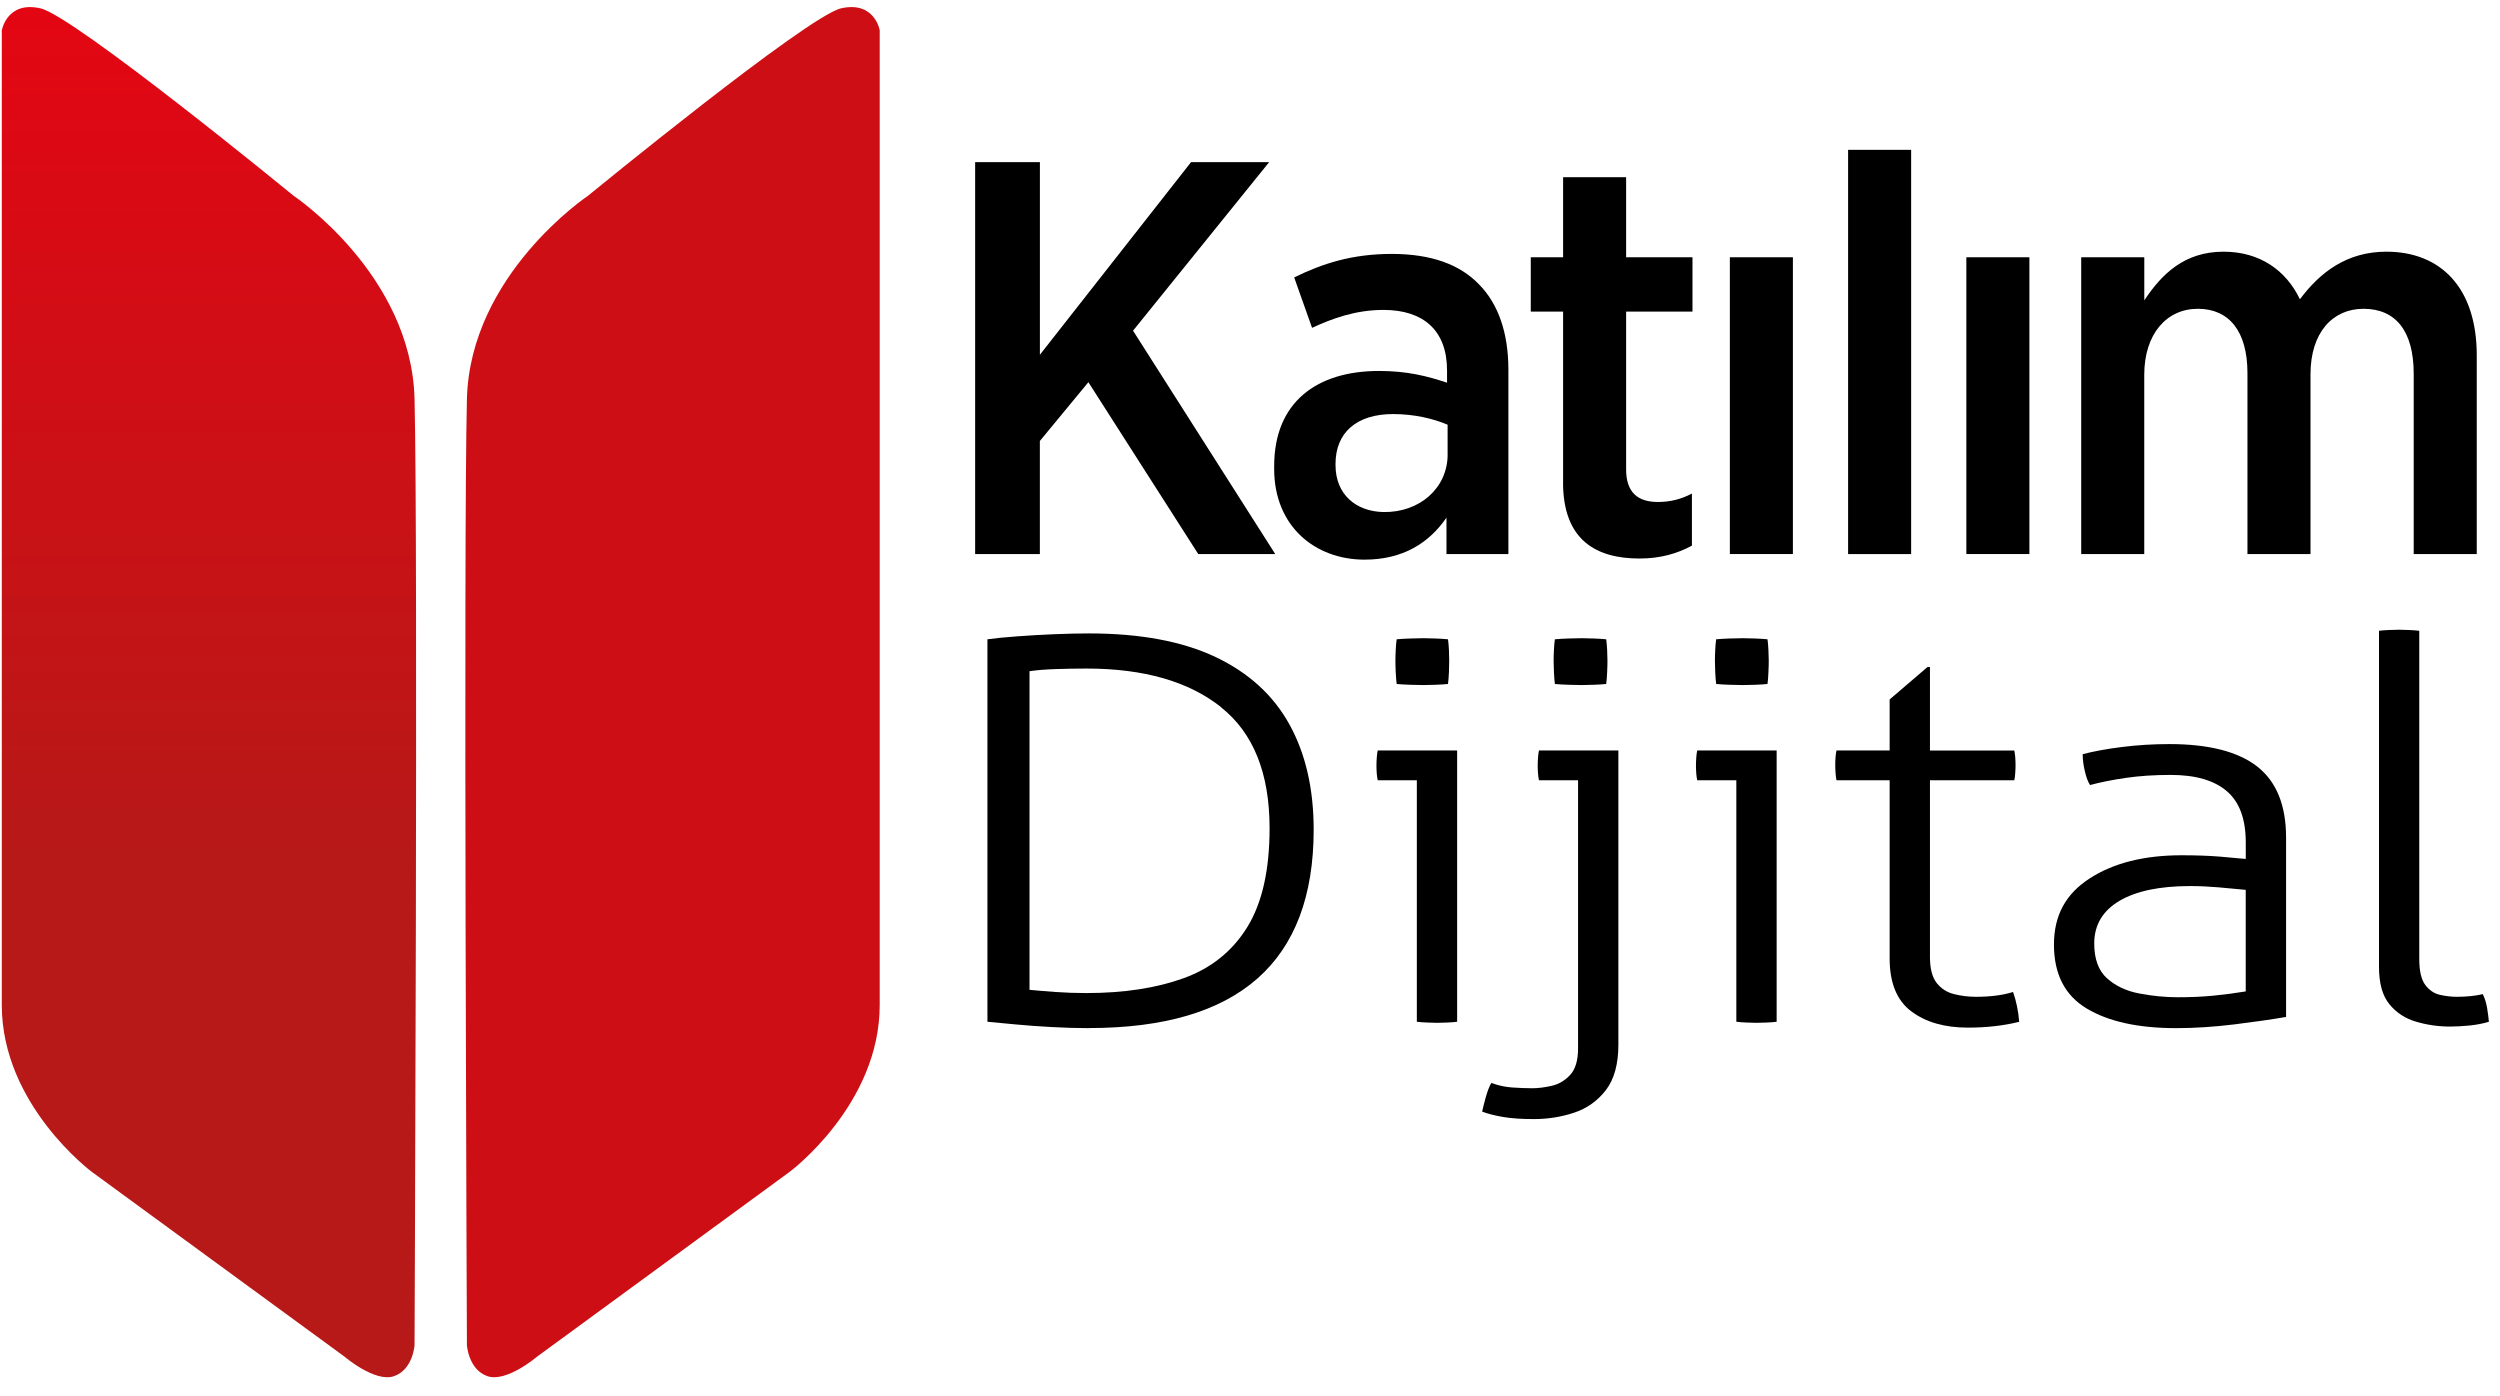<svg width="120" height="67" viewBox="0 0 120 67" fill="none" xmlns="http://www.w3.org/2000/svg">
<g clip-path="url(#clip0_1222_6)">
<path fill-rule="evenodd" clip-rule="evenodd" d="M0.086 1.46C0.086 1.46 0.328 0.036 1.938 0.399C3.553 0.759 14.097 9.4 14.097 9.4C14.097 9.4 19.752 13.181 19.898 19.156C20.068 26.018 19.898 64.574 19.898 64.574C19.898 64.574 19.822 65.745 18.91 66.057C17.999 66.37 16.545 65.125 16.545 65.125L4.406 56.249C4.406 56.249 0.086 53.038 0.086 48.245V1.46Z" fill="url(#paint0_linear_1222_6)"/>
<path fill-rule="evenodd" clip-rule="evenodd" d="M42.228 1.46C42.228 1.46 41.989 0.036 40.374 0.399C38.766 0.759 28.219 9.4 28.219 9.4C28.219 9.4 22.562 13.18 22.412 19.156C22.241 26.018 22.412 64.574 22.412 64.574C22.412 64.574 22.49 65.745 23.399 66.057C24.309 66.37 25.771 65.125 25.771 65.125L37.903 56.249C37.903 56.249 42.226 53.038 42.226 48.242V1.46H42.228Z" fill="url(#paint1_linear_1222_6)"/>
<path d="M52.263 49.351C51.717 49.351 51.13 49.333 50.503 49.3C49.878 49.266 49.291 49.224 48.745 49.172C48.198 49.12 47.748 49.078 47.397 49.044V30.686C47.768 30.634 48.241 30.587 48.819 30.545C49.394 30.502 49.992 30.468 50.608 30.442C51.224 30.417 51.775 30.404 52.266 30.404C54.729 30.404 56.756 30.782 58.351 31.539C59.943 32.296 61.126 33.378 61.898 34.782C62.671 36.186 63.056 37.868 63.056 39.824C63.056 46.173 59.459 49.347 52.266 49.347L52.263 49.351ZM58.611 33.942C57.056 32.708 54.902 32.09 52.145 32.09C51.694 32.09 51.211 32.099 50.693 32.115C50.176 32.133 49.75 32.166 49.417 32.218V47.512C49.768 47.546 50.183 47.58 50.662 47.615C51.141 47.649 51.634 47.667 52.142 47.667C53.941 47.667 55.5 47.429 56.819 46.952C58.138 46.475 59.155 45.658 59.869 44.502C60.584 43.344 60.94 41.761 60.94 39.754C60.94 37.116 60.163 35.181 58.608 33.947L58.611 33.942Z" fill="black"/>
<path d="M68.008 37.452H66.131C66.111 37.367 66.097 37.264 66.086 37.145C66.077 37.026 66.07 36.898 66.07 36.762C66.07 36.625 66.075 36.491 66.086 36.354C66.095 36.218 66.111 36.108 66.131 36.023H69.943V49.044C69.826 49.062 69.665 49.073 69.459 49.082C69.253 49.091 69.092 49.096 68.975 49.096C68.877 49.096 68.72 49.091 68.507 49.082C68.292 49.073 68.126 49.06 68.008 49.044V37.452ZM66.995 32.269C66.984 32.047 66.98 31.861 66.98 31.707C66.98 31.57 66.984 31.4 66.995 31.196C67.004 30.992 67.02 30.822 67.04 30.686C67.217 30.668 67.43 30.657 67.685 30.648C67.938 30.639 68.153 30.634 68.33 30.634C68.487 30.634 68.682 30.639 68.917 30.648C69.152 30.657 69.347 30.67 69.504 30.686C69.524 30.822 69.537 30.992 69.549 31.196C69.558 31.4 69.562 31.57 69.562 31.707C69.562 31.859 69.558 32.047 69.549 32.269C69.54 32.491 69.524 32.677 69.504 32.831C69.347 32.849 69.152 32.86 68.917 32.869C68.682 32.878 68.487 32.883 68.33 32.883C68.153 32.883 67.938 32.878 67.685 32.869C67.43 32.86 67.217 32.849 67.04 32.831C67.02 32.679 67.007 32.491 66.995 32.269Z" fill="black"/>
<path d="M75.747 37.452H73.871C73.85 37.367 73.837 37.264 73.826 37.145C73.817 37.026 73.81 36.898 73.81 36.762C73.81 36.625 73.814 36.491 73.826 36.354C73.835 36.218 73.85 36.108 73.871 36.023H77.682V50.142C77.682 51.078 77.481 51.806 77.082 52.325C76.681 52.845 76.173 53.205 75.557 53.409C74.941 53.613 74.3 53.716 73.635 53.716C73.028 53.716 72.531 53.682 72.139 53.613C71.747 53.546 71.416 53.461 71.143 53.358C71.183 53.17 71.241 52.937 71.32 52.657C71.398 52.377 71.485 52.151 71.584 51.98C71.897 52.099 72.224 52.171 72.567 52.198C72.91 52.222 73.237 52.236 73.55 52.236C73.823 52.236 74.132 52.198 74.473 52.121C74.816 52.045 75.114 51.871 75.367 51.597C75.62 51.324 75.747 50.899 75.747 50.321V37.452ZM74.589 32.269C74.581 32.047 74.574 31.861 74.574 31.707C74.574 31.57 74.578 31.4 74.589 31.196C74.598 30.992 74.614 30.822 74.634 30.686C74.811 30.668 75.026 30.657 75.279 30.648C75.532 30.639 75.747 30.634 75.924 30.634C76.081 30.634 76.276 30.639 76.511 30.648C76.746 30.657 76.941 30.67 77.098 30.686C77.118 30.822 77.131 30.992 77.143 31.196C77.152 31.4 77.158 31.57 77.158 31.707C77.158 31.859 77.154 32.047 77.143 32.269C77.134 32.491 77.118 32.677 77.098 32.831C76.941 32.849 76.746 32.86 76.511 32.869C76.276 32.878 76.081 32.883 75.924 32.883C75.747 32.883 75.532 32.878 75.279 32.869C75.024 32.86 74.811 32.849 74.634 32.831C74.614 32.679 74.601 32.491 74.589 32.269Z" fill="black"/>
<path d="M83.344 37.452H81.467C81.447 37.367 81.433 37.264 81.422 37.145C81.413 37.026 81.406 36.898 81.406 36.762C81.406 36.625 81.411 36.491 81.422 36.354C81.431 36.218 81.447 36.108 81.467 36.023H85.279V49.044C85.162 49.062 85.001 49.073 84.795 49.082C84.589 49.091 84.428 49.096 84.311 49.096C84.213 49.096 84.056 49.091 83.843 49.082C83.628 49.073 83.462 49.06 83.344 49.044V37.452ZM82.331 32.269C82.322 32.047 82.316 31.861 82.316 31.707C82.316 31.57 82.32 31.4 82.331 31.196C82.34 30.992 82.356 30.822 82.376 30.686C82.553 30.668 82.768 30.657 83.021 30.648C83.274 30.639 83.489 30.634 83.666 30.634C83.823 30.634 84.018 30.639 84.253 30.648C84.488 30.657 84.683 30.67 84.84 30.686C84.86 30.822 84.873 30.992 84.884 31.196C84.893 31.4 84.9 31.57 84.9 31.707C84.9 31.859 84.896 32.047 84.884 32.269C84.876 32.491 84.86 32.677 84.84 32.831C84.683 32.849 84.488 32.86 84.253 32.869C84.018 32.878 83.823 32.883 83.666 32.883C83.489 32.883 83.274 32.878 83.021 32.869C82.766 32.86 82.553 32.849 82.376 32.831C82.356 32.679 82.342 32.491 82.331 32.269Z" fill="black"/>
<path d="M90.703 37.452H88.152C88.132 37.367 88.119 37.257 88.108 37.12C88.099 36.984 88.092 36.849 88.092 36.713C88.092 36.576 88.096 36.448 88.108 36.33C88.116 36.211 88.132 36.108 88.152 36.023H90.703V33.573L92.522 32.016H92.638V36.025H96.685C96.706 36.11 96.719 36.213 96.73 36.332C96.739 36.451 96.746 36.578 96.746 36.715C96.746 36.852 96.741 36.988 96.73 37.123C96.721 37.259 96.706 37.369 96.685 37.454H92.638V45.931C92.638 46.493 92.746 46.91 92.961 47.183C93.176 47.456 93.454 47.633 93.796 47.718C94.139 47.803 94.486 47.846 94.838 47.846C95.541 47.846 96.137 47.77 96.627 47.615C96.706 47.837 96.768 48.066 96.817 48.305C96.867 48.542 96.9 48.791 96.921 49.047C96.177 49.232 95.357 49.326 94.457 49.326C93.344 49.326 92.439 49.067 91.745 48.547C91.05 48.027 90.703 47.181 90.703 46.007V37.454V37.452Z" fill="black"/>
<path d="M109.732 48.813C109.047 48.932 108.218 49.051 107.239 49.172C106.261 49.291 105.333 49.351 104.453 49.351C102.635 49.351 101.204 49.035 100.158 48.406C99.112 47.776 98.59 46.755 98.59 45.342C98.59 43.929 99.161 42.903 100.305 42.164C101.45 41.423 102.919 41.053 104.718 41.053C105.421 41.053 106.028 41.075 106.536 41.116C107.045 41.158 107.463 41.196 107.797 41.23V40.439C107.797 39.315 107.495 38.495 106.888 37.976C106.281 37.456 105.383 37.196 104.191 37.196C103.41 37.196 102.695 37.243 102.05 37.337C101.405 37.431 100.827 37.546 100.321 37.682C100.223 37.53 100.14 37.308 100.073 37.019C100.003 36.73 99.969 36.457 99.969 36.202C100.478 36.065 101.103 35.951 101.846 35.857C102.59 35.763 103.351 35.716 104.133 35.716C106.028 35.716 107.437 36.079 108.355 36.8C109.273 37.523 109.732 38.659 109.732 40.209V48.813ZM106.55 42.596C106.05 42.554 105.578 42.531 105.127 42.531C103.66 42.531 102.527 42.771 101.725 43.246C100.924 43.723 100.523 44.404 100.523 45.288C100.523 46.036 100.729 46.594 101.139 46.961C101.548 47.326 102.066 47.571 102.693 47.689C103.318 47.808 103.934 47.868 104.541 47.868C105.148 47.868 105.714 47.844 106.241 47.792C106.769 47.741 107.286 47.673 107.795 47.588V42.713C107.463 42.679 107.047 42.641 106.55 42.598V42.596Z" fill="black"/>
<path d="M114.189 30.278C114.306 30.262 114.467 30.249 114.673 30.24C114.879 30.231 115.041 30.227 115.157 30.227C115.256 30.227 115.41 30.231 115.625 30.24C115.84 30.249 116.006 30.262 116.125 30.278V46.032C116.125 46.61 116.223 47.029 116.418 47.284C116.613 47.539 116.852 47.696 117.137 47.757C117.419 47.817 117.679 47.846 117.914 47.846C118.402 47.846 118.823 47.803 119.175 47.718C119.273 47.922 119.341 48.144 119.381 48.381C119.419 48.621 119.448 48.84 119.468 49.044C119.195 49.129 118.886 49.188 118.546 49.224C118.203 49.257 117.885 49.275 117.594 49.275C117.047 49.275 116.51 49.199 115.981 49.044C115.453 48.892 115.023 48.61 114.691 48.202C114.357 47.795 114.192 47.199 114.192 46.415V30.278H114.189Z" fill="black"/>
<path d="M46.809 7.783H49.915V17.028L57.17 7.783H60.919L54.386 15.873L61.212 26.596H57.517L52.242 18.345L49.913 21.167V26.596H46.807V7.783H46.809Z" fill="black"/>
<path d="M61.16 22.509V22.375C61.16 19.311 63.194 17.806 66.193 17.806C67.532 17.806 68.495 18.047 69.458 18.37V17.779C69.458 15.87 68.334 14.876 66.405 14.876C65.039 14.876 63.915 15.306 62.979 15.736L62.121 13.317C63.487 12.645 64.905 12.188 66.806 12.188C68.708 12.188 70.072 12.699 70.983 13.64C71.919 14.581 72.403 15.978 72.403 17.752V26.594H69.431V24.847C68.6 26.056 67.344 26.863 65.496 26.863C63.14 26.863 61.16 25.277 61.16 22.509ZM69.485 21.81V20.386C68.788 20.09 67.879 19.875 66.862 19.875C65.122 19.875 64.105 20.762 64.105 22.267V22.321C64.105 23.745 65.095 24.552 66.408 24.578C68.148 24.605 69.487 23.423 69.487 21.81H69.485Z" fill="black"/>
<path d="M75.029 23.154V14.957H73.477V12.35H75.029V8.506H78.054V12.35H81.239V14.957H78.054V22.536C78.054 23.638 78.617 24.095 79.58 24.095C80.169 24.095 80.704 23.96 81.212 23.691V26.191C80.516 26.567 79.714 26.809 78.695 26.809C76.608 26.809 75.026 25.922 75.026 23.154H75.029Z" fill="black"/>
<path d="M83.033 12.349H86.059V26.594H83.033V12.349Z" fill="black"/>
<path d="M88.709 7.192H91.735V26.596H88.709V7.192Z" fill="black"/>
<path d="M94.385 12.349H97.411V26.594H94.385V12.349Z" fill="black"/>
<path d="M99.901 12.35H102.926V14.419C103.757 13.156 104.855 12.081 106.727 12.081C108.467 12.081 109.726 12.968 110.396 14.365C111.359 13.075 112.644 12.081 114.546 12.081C117.168 12.081 118.884 13.828 118.884 17.053V26.594H115.858V17.94C115.858 15.897 115 14.822 113.448 14.822C111.975 14.822 110.904 15.951 110.904 17.967V26.594H107.878V17.913C107.878 15.897 106.996 14.822 105.495 14.822C103.995 14.822 102.924 16.032 102.924 17.994V26.594H99.898V12.35H99.901Z" fill="black"/>
</g>
<defs>
<linearGradient id="paint0_linear_1222_6" x1="10.03" y1="66.111" x2="10.03" y2="0.34" gradientUnits="userSpaceOnUse">
<stop offset="0.38" stop-color="#B71918"/>
<stop offset="1" stop-color="#E30613"/>
</linearGradient>
<linearGradient id="paint1_linear_1222_6" x1="32.284" y1="0.34" x2="32.284" y2="0.34" gradientUnits="userSpaceOnUse">
<stop offset="0.38" stop-color="#B71918"/>
<stop offset="1" stop-color="#E30613"/>
</linearGradient>
<clipPath id="clip0_1222_6">
<rect width="119.381" height="65.77" fill="white" transform="translate(0.086 0.341)"/>
</clipPath>
</defs>
</svg>
